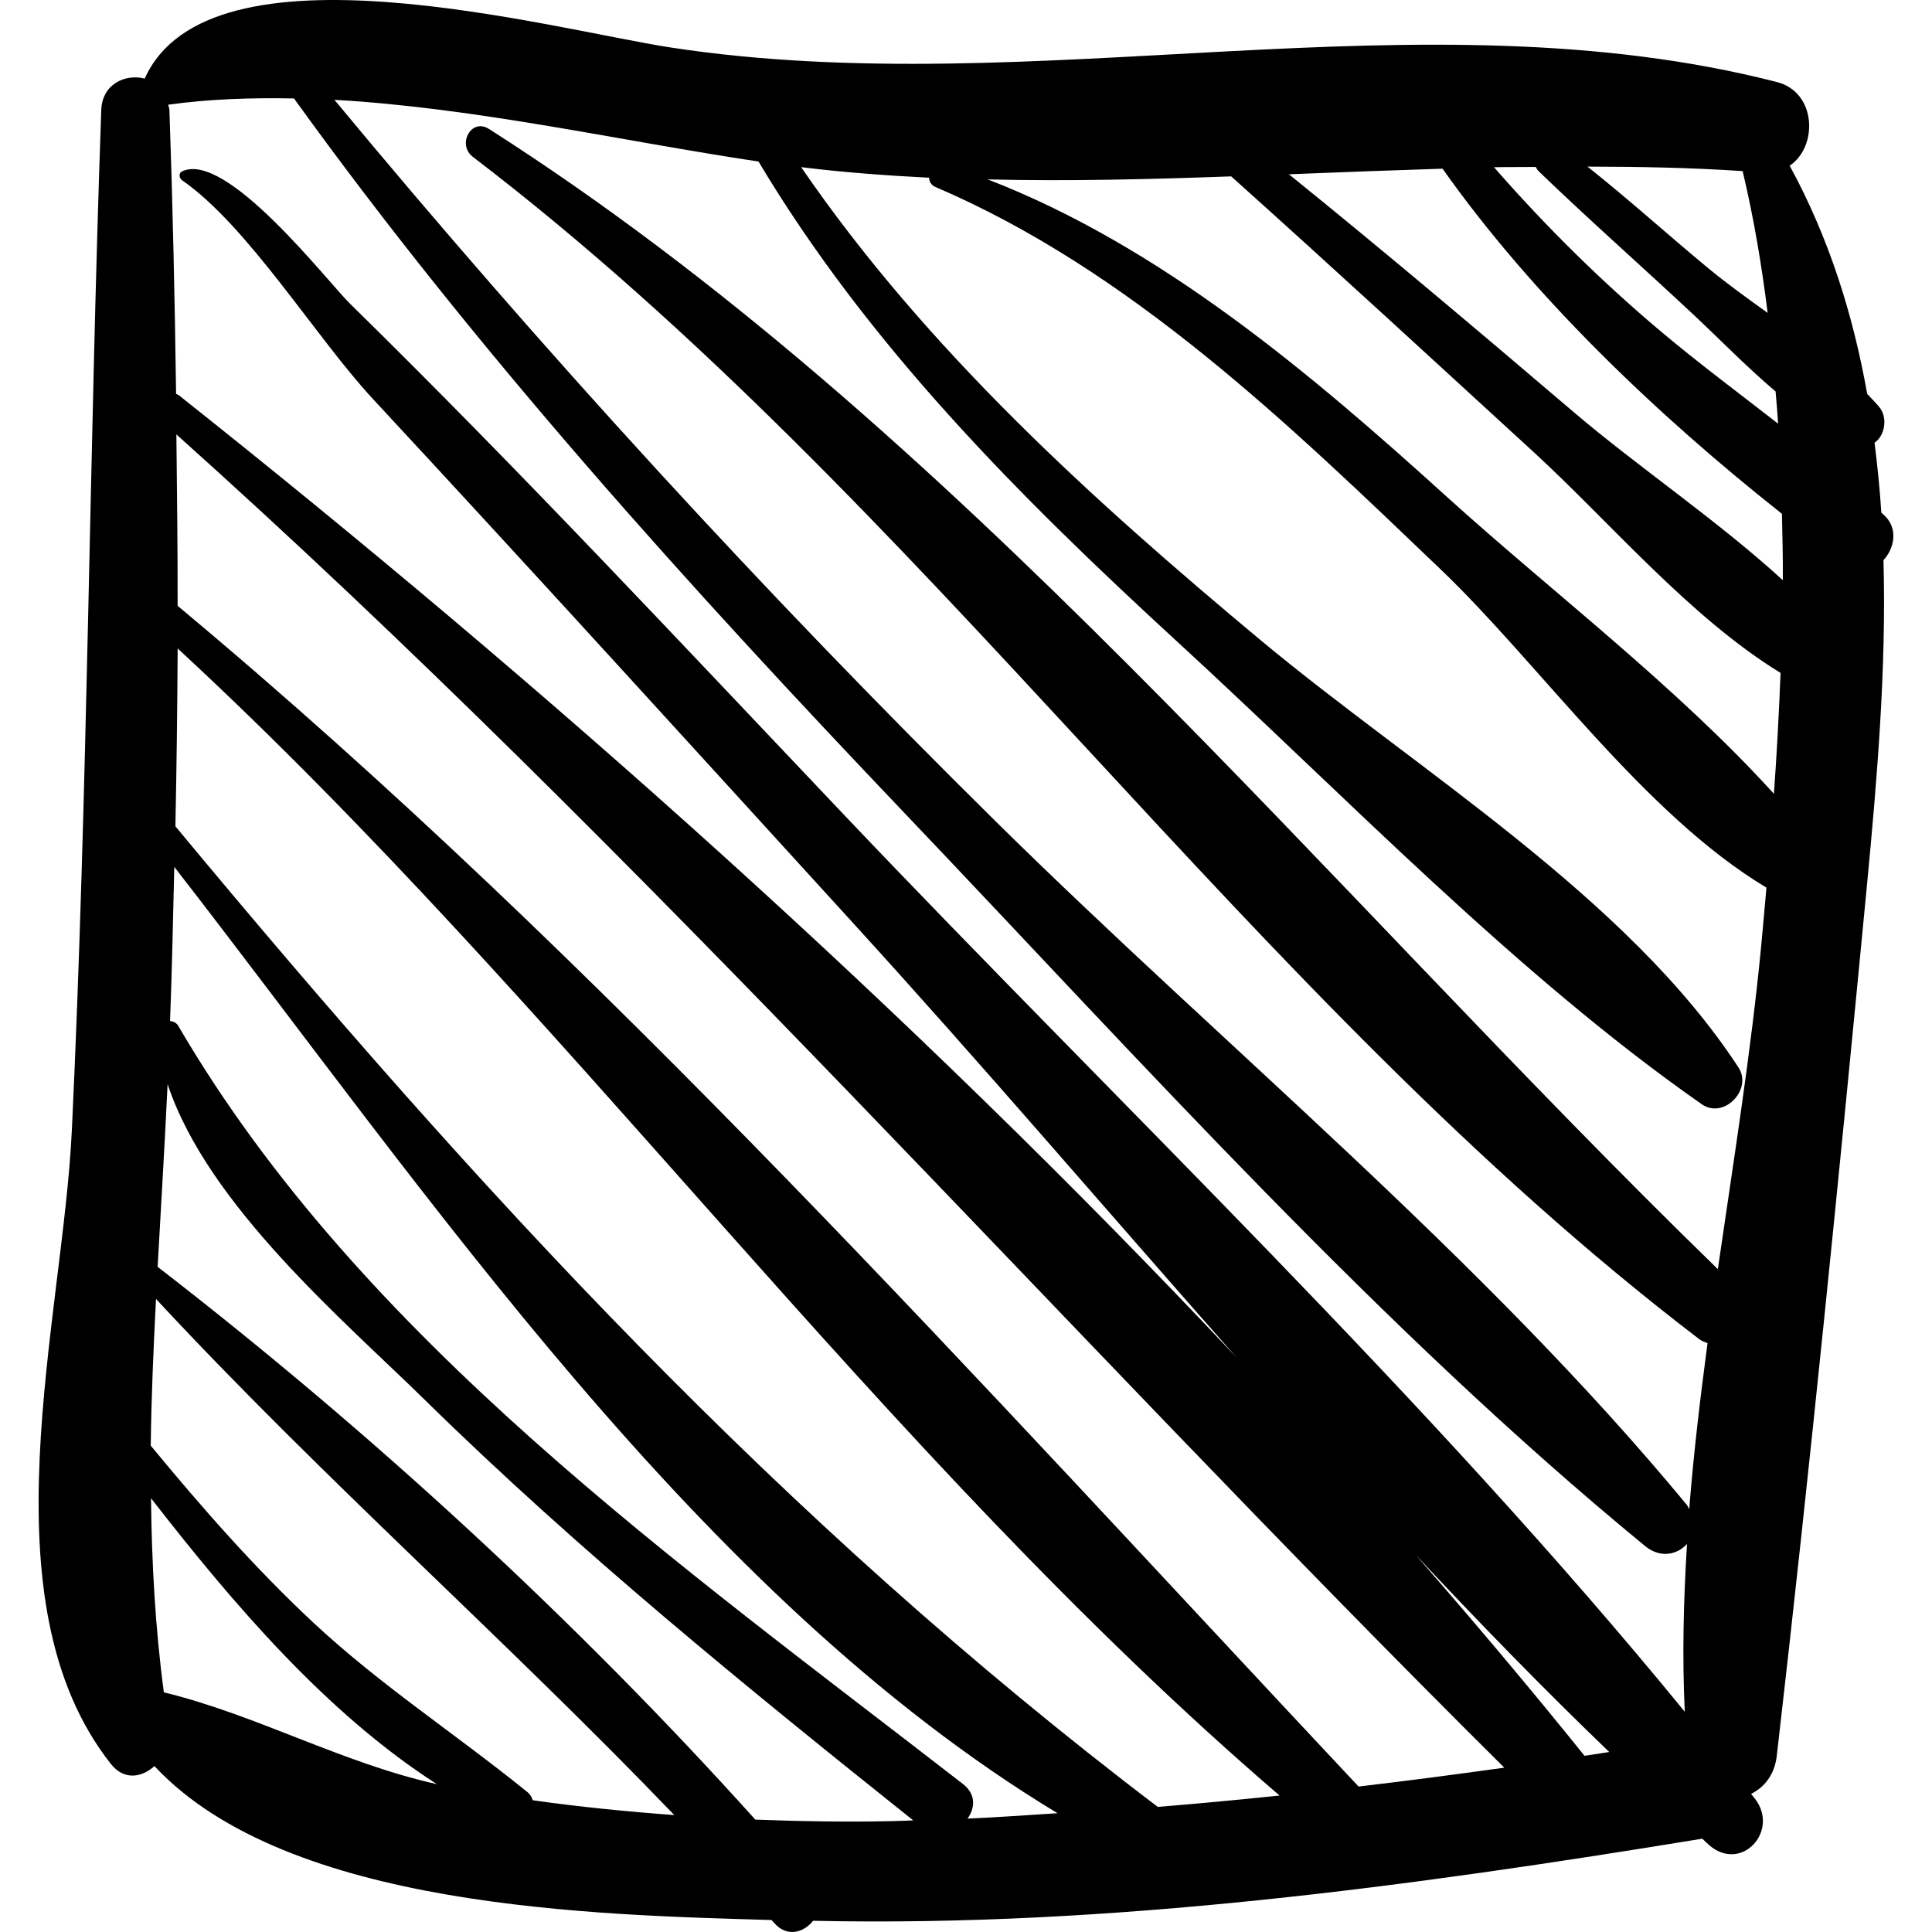 <?xml version="1.0" encoding="iso-8859-1"?>

<svg version="1.1" xmlns="http://www.w3.org/2000/svg" xmlns:xlink="http://www.w3.org/1999/xlink" x="0px" y="0px"
	 viewBox="0 0 188.011 188.011"
	 xml:space="preserve">
<path d="M183.455,50.228c-0.119-0.121-0.256-0.227-0.376-0.346c-0.144-2.28-0.375-4.543-0.658-6.796
		c1.008-0.688,1.313-2.464,0.451-3.487c-0.367-0.435-0.771-0.846-1.168-1.262c-1.366-7.702-3.708-15.173-7.544-22.213
		c2.76-1.833,2.644-7.145-1.241-8.141c-34.754-8.906-72.091,2.067-107.614-3.356C53.704,2.855,20.385-6.396,14.081,7.65
		c-1.862-0.487-4.136,0.507-4.227,3.052c-1.175,33.095-1.294,66.212-2.863,99.3c-0.876,18.487-8.729,45.77,3.792,61.646
		c1.303,1.654,3.034,1.316,4.247,0.218c12.971,13.903,43.069,14.479,60.049,14.98c0.092,0.104,0.189,0.202,0.28,0.308
		c1.237,1.404,2.869,0.905,3.766-0.234c28.932,0.633,58.04-3.325,86.529-7.989c0.212,0.19,0.415,0.396,0.627,0.585
		c3.132,2.797,6.948-1.319,4.49-4.49c-0.118-0.152-0.247-0.301-0.366-0.453c1.259-0.625,2.286-1.834,2.502-3.708
		c3.238-28.057,6.058-56.372,8.754-84.508c1.006-10.504,1.917-21.269,1.629-31.849C184.336,53.381,184.724,51.509,183.455,50.228z
		 M169.584,16.651c1.079,4.529,1.852,9.141,2.434,13.797c-1.989-1.426-3.962-2.844-5.769-4.338
		c-3.948-3.266-7.75-6.711-11.762-9.896C159.53,16.222,164.567,16.313,169.584,16.651z M149.452,16.248
		c0.074,0.149,0.156,0.296,0.291,0.426c4.911,4.728,10.032,9.246,15.011,13.904c2.57,2.404,5.204,5.118,8.036,7.518
		c0.083,1.045,0.183,2.087,0.248,3.136c-3.803-2.966-7.686-5.848-11.322-8.904c-5.9-4.96-11.297-10.3-16.327-16.053
		C146.744,16.245,148.097,16.265,149.452,16.248z M15.946,164.688c-0.849-6.355-1.179-12.633-1.251-18.891
		c7.963,10.244,17.076,20.935,27.823,27.828C33.3,171.574,24.951,166.874,15.946,164.688z M51.841,175.189
		c-0.084-0.283-0.232-0.562-0.541-0.813c-6.92-5.607-14.297-10.392-20.845-16.507c-5.683-5.309-10.832-11.182-15.784-17.187
		c0.055-4.753,0.265-9.509,0.511-14.276c16.138,17.39,33.989,33.091,50.437,50.227C61.013,176.29,56.415,175.84,51.841,175.189z
		 M86.844,177.221c-4.449,0.097-8.897,0.021-13.341-0.146c-17.537-19.501-37.517-37.836-58.163-53.795
		c0.328-5.87,0.688-11.791,0.969-17.781c3.91,11.804,17.197,23.038,24.998,30.696c14.926,14.652,31.23,27.915,47.564,40.956
		C88.195,177.17,87.52,177.206,86.844,177.221z M94.155,176.974c0.736-1.019,0.847-2.361-0.446-3.366
		c-27.488-21.325-58.583-43.3-76.364-73.782c-0.178-0.305-0.48-0.427-0.796-0.473c0.189-4.991,0.293-9.993,0.412-14.992
		c24.614,31.673,50.98,70.942,85.949,92.091C99.991,176.627,97.079,176.857,94.155,176.974z M112.669,175.837
		c-36.659-27.825-66.27-60.093-95.6-95.425c0.117-5.767,0.189-11.537,0.22-17.307c37.83,34.935,68.273,78.158,107.231,111.627
		C120.574,175.14,116.625,175.517,112.669,175.837z M132.209,173.856C95.508,134.756,58.506,93.318,17.284,58.956
		c0.011-5.561-0.06-11.122-0.12-16.682C62.907,83.234,102.981,128.94,146.39,172.02
		C141.667,172.677,136.942,173.301,132.209,173.856z M154.197,170.865c-5.305-6.597-10.81-13.124-16.459-19.589
		c6.16,6.588,12.425,13.032,18.867,19.22C155.801,170.616,154.999,170.744,154.197,170.865z M163.954,166.578
		c-25.071-30.659-54.699-58.723-81.819-87.286C66.274,62.586,50.527,45.699,34.076,29.567c-2.268-2.224-12.044-14.94-16.356-12.891
		c-0.368,0.175-0.282,0.672,0,0.867c6.415,4.446,13.052,15.337,18.541,21.249C51.986,55.73,67.527,72.845,83.103,89.918
		c12.47,13.669,24.72,28.032,37.225,42.177C88.46,98.208,52.81,66.564,17.425,38.48c-0.093-0.074-0.192-0.101-0.289-0.15
		c-0.127-9.217-0.326-18.43-0.65-27.627c-0.007-0.195-0.086-0.335-0.118-0.512c3.987-0.561,8.092-0.688,12.242-0.61
		c17.813,24.72,38.444,47.53,59.428,69.556c22.999,24.143,46.279,50.161,72.062,71.321c1.487,1.221,3.144,0.83,4.07-0.214
		C163.833,155.723,163.69,161.179,163.954,166.578z M171.393,92.013c-0.988,10.312-2.683,20.873-4.222,31.492
		c-38.366-37.284-74.3-82.057-119.577-110.951c-1.75-1.117-3.137,1.518-1.582,2.707c44.257,33.82,75.357,81.453,119.339,115.05
		c0.27,0.206,0.545,0.297,0.818,0.389c-0.721,5.391-1.36,10.786-1.785,16.163c-0.09-0.146-0.131-0.295-0.248-0.438
		c-19.873-24.045-45.02-44.561-67.22-66.473C74.212,57.541,52.877,34.233,32.544,9.714c13.824,0.779,28.116,4.043,41.269,6.005
		c10.686,17.886,25.375,32.609,40.761,46.735c16.228,14.897,33.017,32.429,51.031,45.002c2.156,1.505,4.97-1.437,3.574-3.574
		c-10.839-16.607-31.394-28.996-46.484-41.569c-16.435-13.691-32.603-28.357-44.731-46.046c4.133,0.507,8.285,0.818,12.449,1.027
		c0.018,0.368,0.187,0.715,0.606,0.895c19.018,8.144,34.447,23.127,49.203,37.244c9.647,9.231,19.731,23.779,31.678,30.946
		C171.731,88.258,171.571,90.15,171.393,92.013z M172.628,77.25c-9.475-10.452-21.787-19.802-31.779-28.859
		c-13.232-11.992-27.841-24.404-44.728-30.932c7.866,0.19,15.774-0.009,23.693-0.295c9.881,8.862,19.645,17.859,29.43,26.828
		c7.353,6.74,15.194,16.088,24.031,21.49C173.116,69.421,172.908,73.351,172.628,77.25z M153.139,40.099
		c-9.164-7.809-18.347-15.576-27.707-23.139c4.982-0.2,9.967-0.388,14.948-0.545c8.812,12.465,20.876,23.966,33.029,33.588
		c0.041,2.152,0.104,4.303,0.086,6.458C167.087,50.602,159.425,45.456,153.139,40.099z"/>
</svg>

